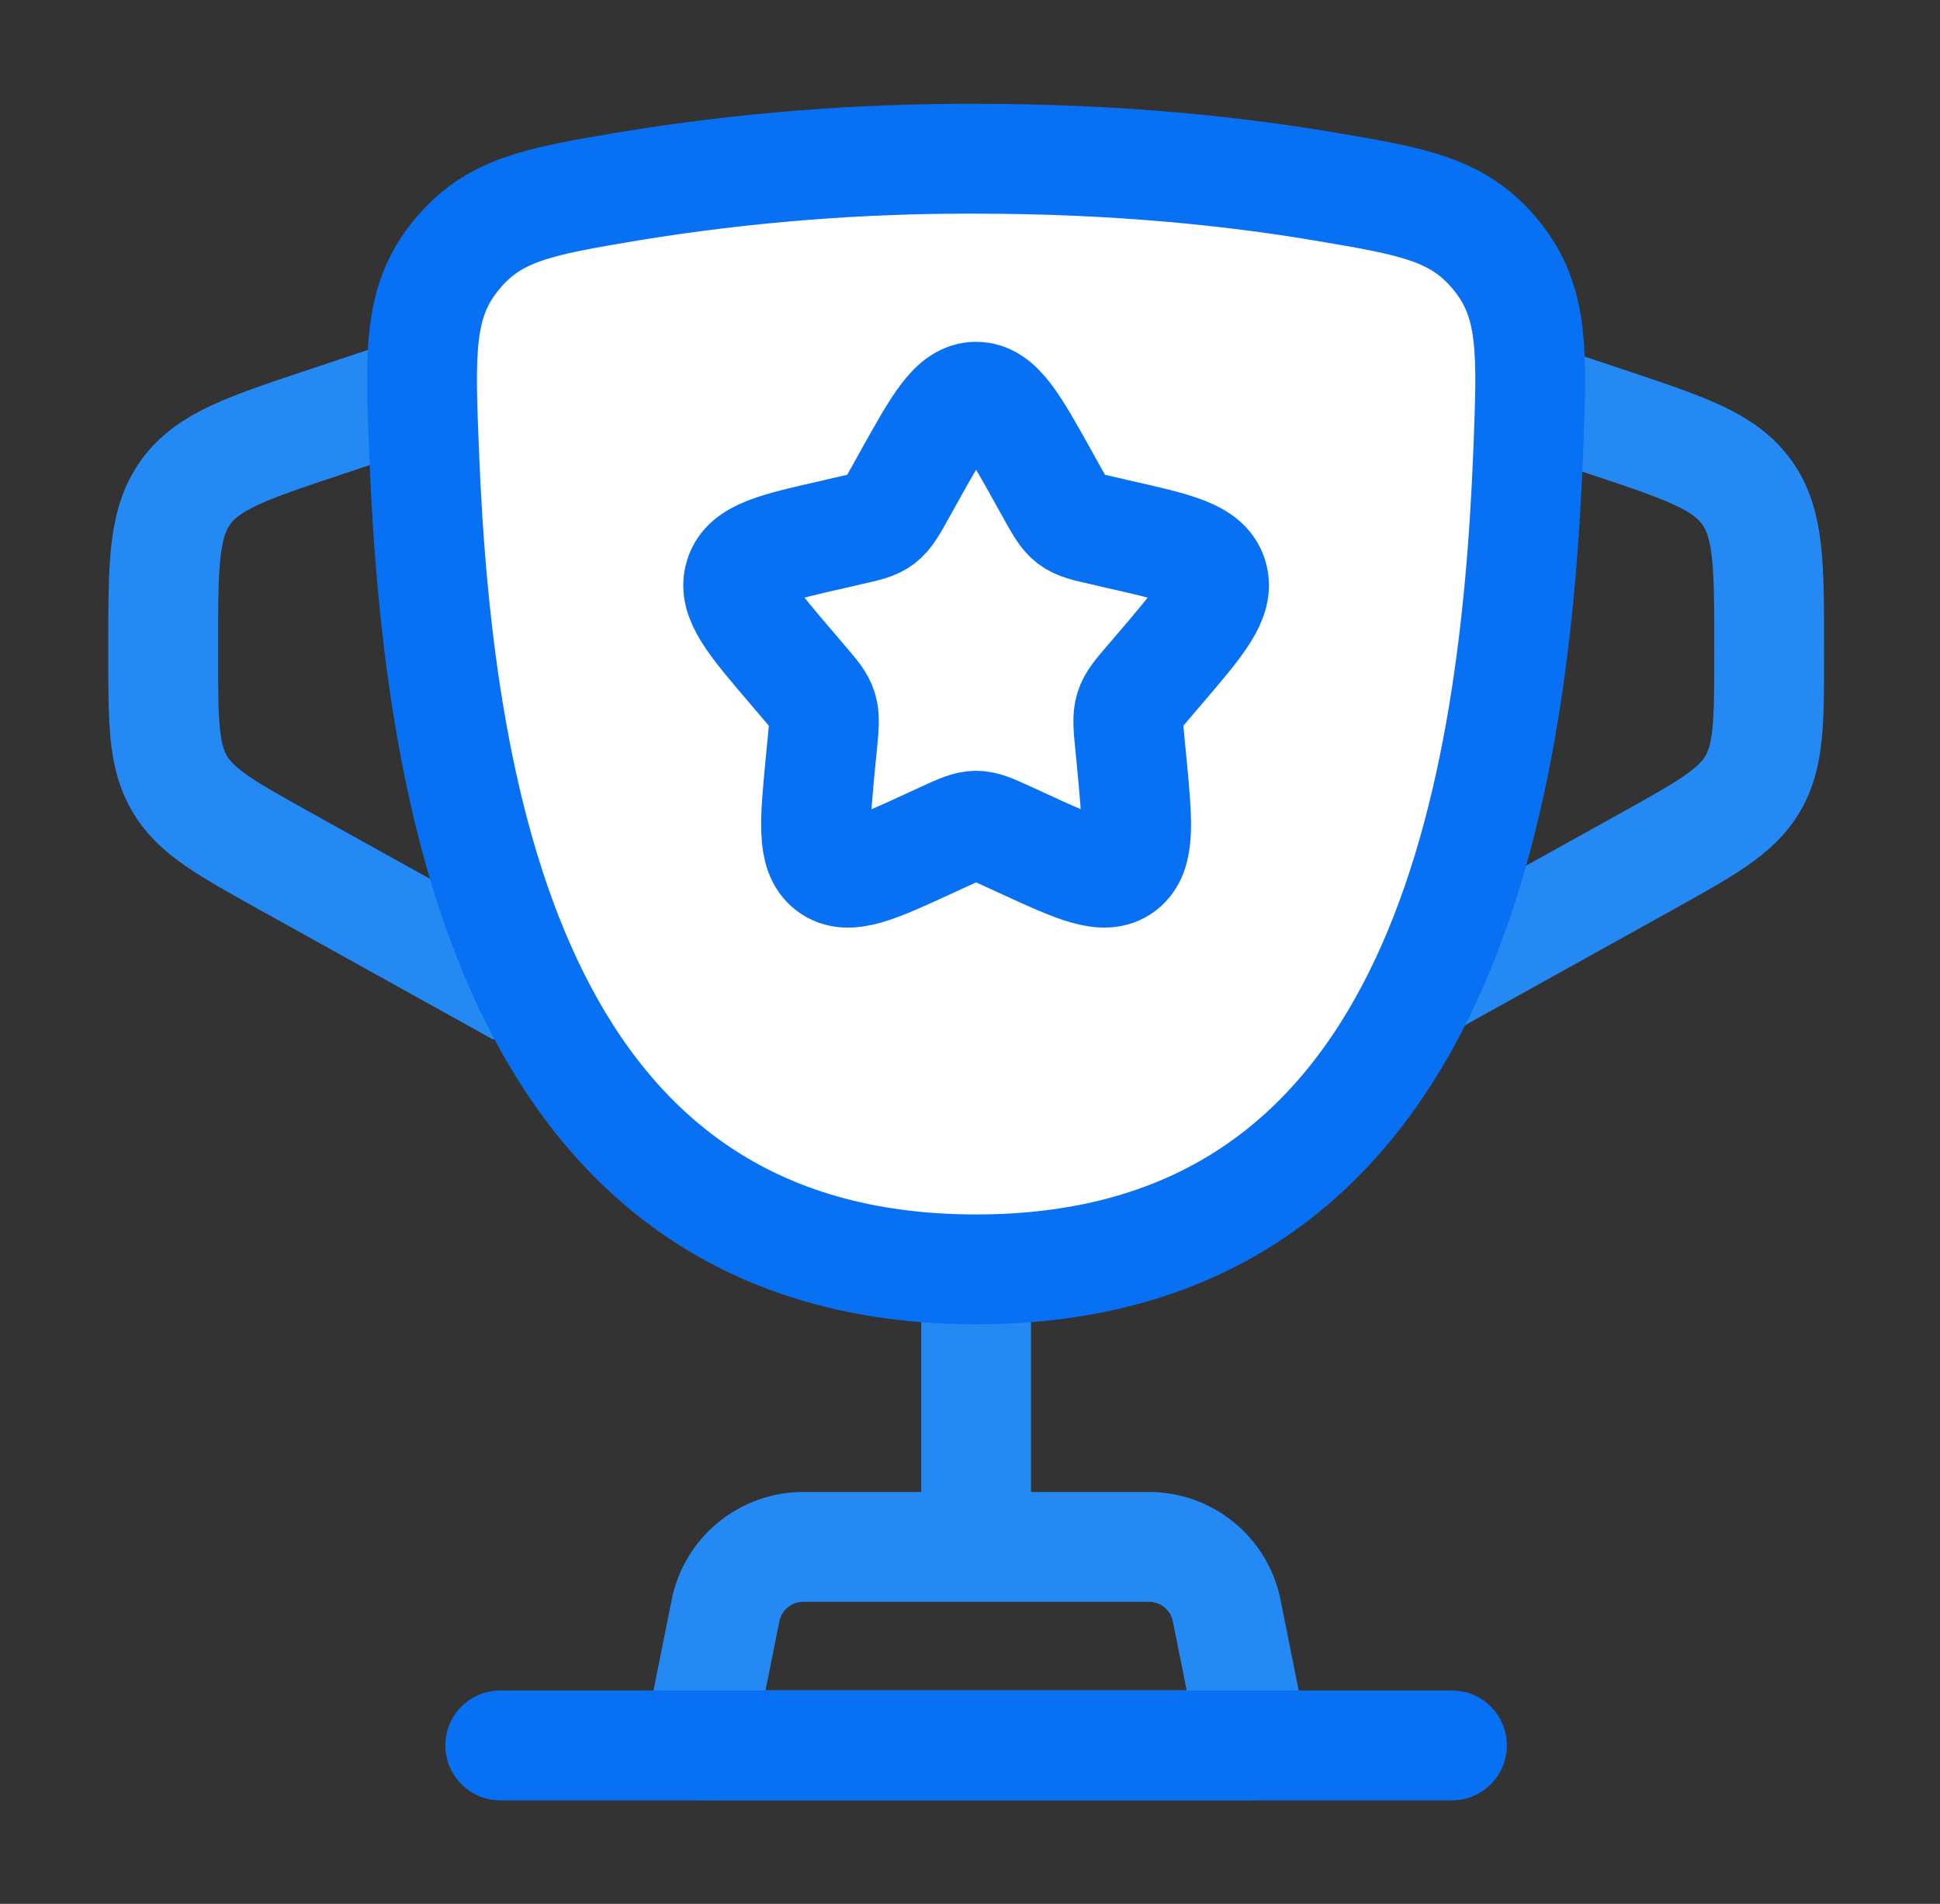 <svg width="53" height="52" viewBox="0 0 53 52" fill="none" xmlns="http://www.w3.org/2000/svg">
<rect x="0" y="0" width="53" height="52" fill="#333333" stroke="none"/>
<path d="M10.958 10.836L8.902 11.521C6.757 12.236 5.685 12.593 5.072 13.445C4.458 14.296 4.458 15.429 4.458 17.687V17.845C4.458 19.708 4.458 20.642 4.907 21.405C5.355 22.168 6.172 22.62 7.802 23.528L14.208 27.086" stroke="#2589F4" stroke-width="3"/>
<path d="M41.833 10.836L43.889 11.521C46.035 12.236 47.107 12.593 47.72 13.445C48.333 14.296 48.333 15.429 48.333 17.687V17.845C48.333 19.708 48.333 20.642 47.885 21.405C47.436 22.168 46.62 22.62 44.99 23.528L38.583 27.086" stroke="#2589F4" stroke-width="3"/>
<path d="M26.667 34.672V41.172" stroke="#2589F4" stroke-width="3" stroke-linecap="round"/>
<path d="M26.667 34.67C14.187 34.67 11.977 22.233 11.587 12.366C11.476 9.623 11.422 8.249 12.453 6.982C13.483 5.712 14.715 5.504 17.183 5.088C20.318 4.575 23.49 4.323 26.667 4.336C30.532 4.336 33.715 4.677 36.15 5.088C38.618 5.504 39.851 5.712 40.882 6.982C41.914 8.252 41.857 9.623 41.749 12.366C41.359 22.233 39.149 34.67 26.669 34.67H26.667Z" fill="white" stroke="#0871F3" stroke-width="3"/>
<path d="M34.25 47.667H19.083L19.82 43.992C19.918 43.501 20.183 43.059 20.57 42.742C20.957 42.424 21.443 42.25 21.943 42.25H31.39C31.891 42.25 32.376 42.424 32.763 42.742C33.15 43.059 33.415 43.501 33.513 43.992L34.25 47.667Z" stroke="#2589F4" stroke-width="3" stroke-linecap="round" stroke-linejoin="round"/>
<path d="M24.816 13.052C25.64 11.573 26.051 10.836 26.667 10.836C27.282 10.836 27.694 11.573 28.517 13.052L28.729 13.434C28.963 13.854 29.08 14.062 29.262 14.201C29.447 14.339 29.674 14.391 30.129 14.493L30.541 14.589C32.14 14.95 32.939 15.13 33.13 15.741C33.321 16.352 32.775 16.991 31.685 18.265L31.403 18.595C31.093 18.957 30.937 19.136 30.868 19.362C30.799 19.587 30.822 19.828 30.868 20.311L30.911 20.751C31.076 22.451 31.158 23.303 30.662 23.68C30.164 24.057 29.414 23.712 27.917 23.023L27.531 22.846C27.104 22.651 26.892 22.553 26.667 22.553C26.441 22.553 26.229 22.651 25.802 22.846L25.417 23.023C23.919 23.715 23.17 24.057 22.671 23.68C22.173 23.303 22.258 22.451 22.422 20.751L22.466 20.311C22.511 19.828 22.535 19.587 22.466 19.362C22.396 19.136 22.24 18.957 21.93 18.595L21.649 18.265C20.559 16.991 20.013 16.354 20.204 15.741C20.394 15.13 21.194 14.95 22.793 14.589L23.204 14.493C23.659 14.391 23.887 14.342 24.071 14.201C24.253 14.062 24.37 13.854 24.604 13.434L24.816 13.052Z" stroke="#0871F3" stroke-width="3"/>
<path d="M39.667 47.672H13.667" stroke="#0871F3" stroke-width="3" stroke-linecap="round"/>
</svg>
